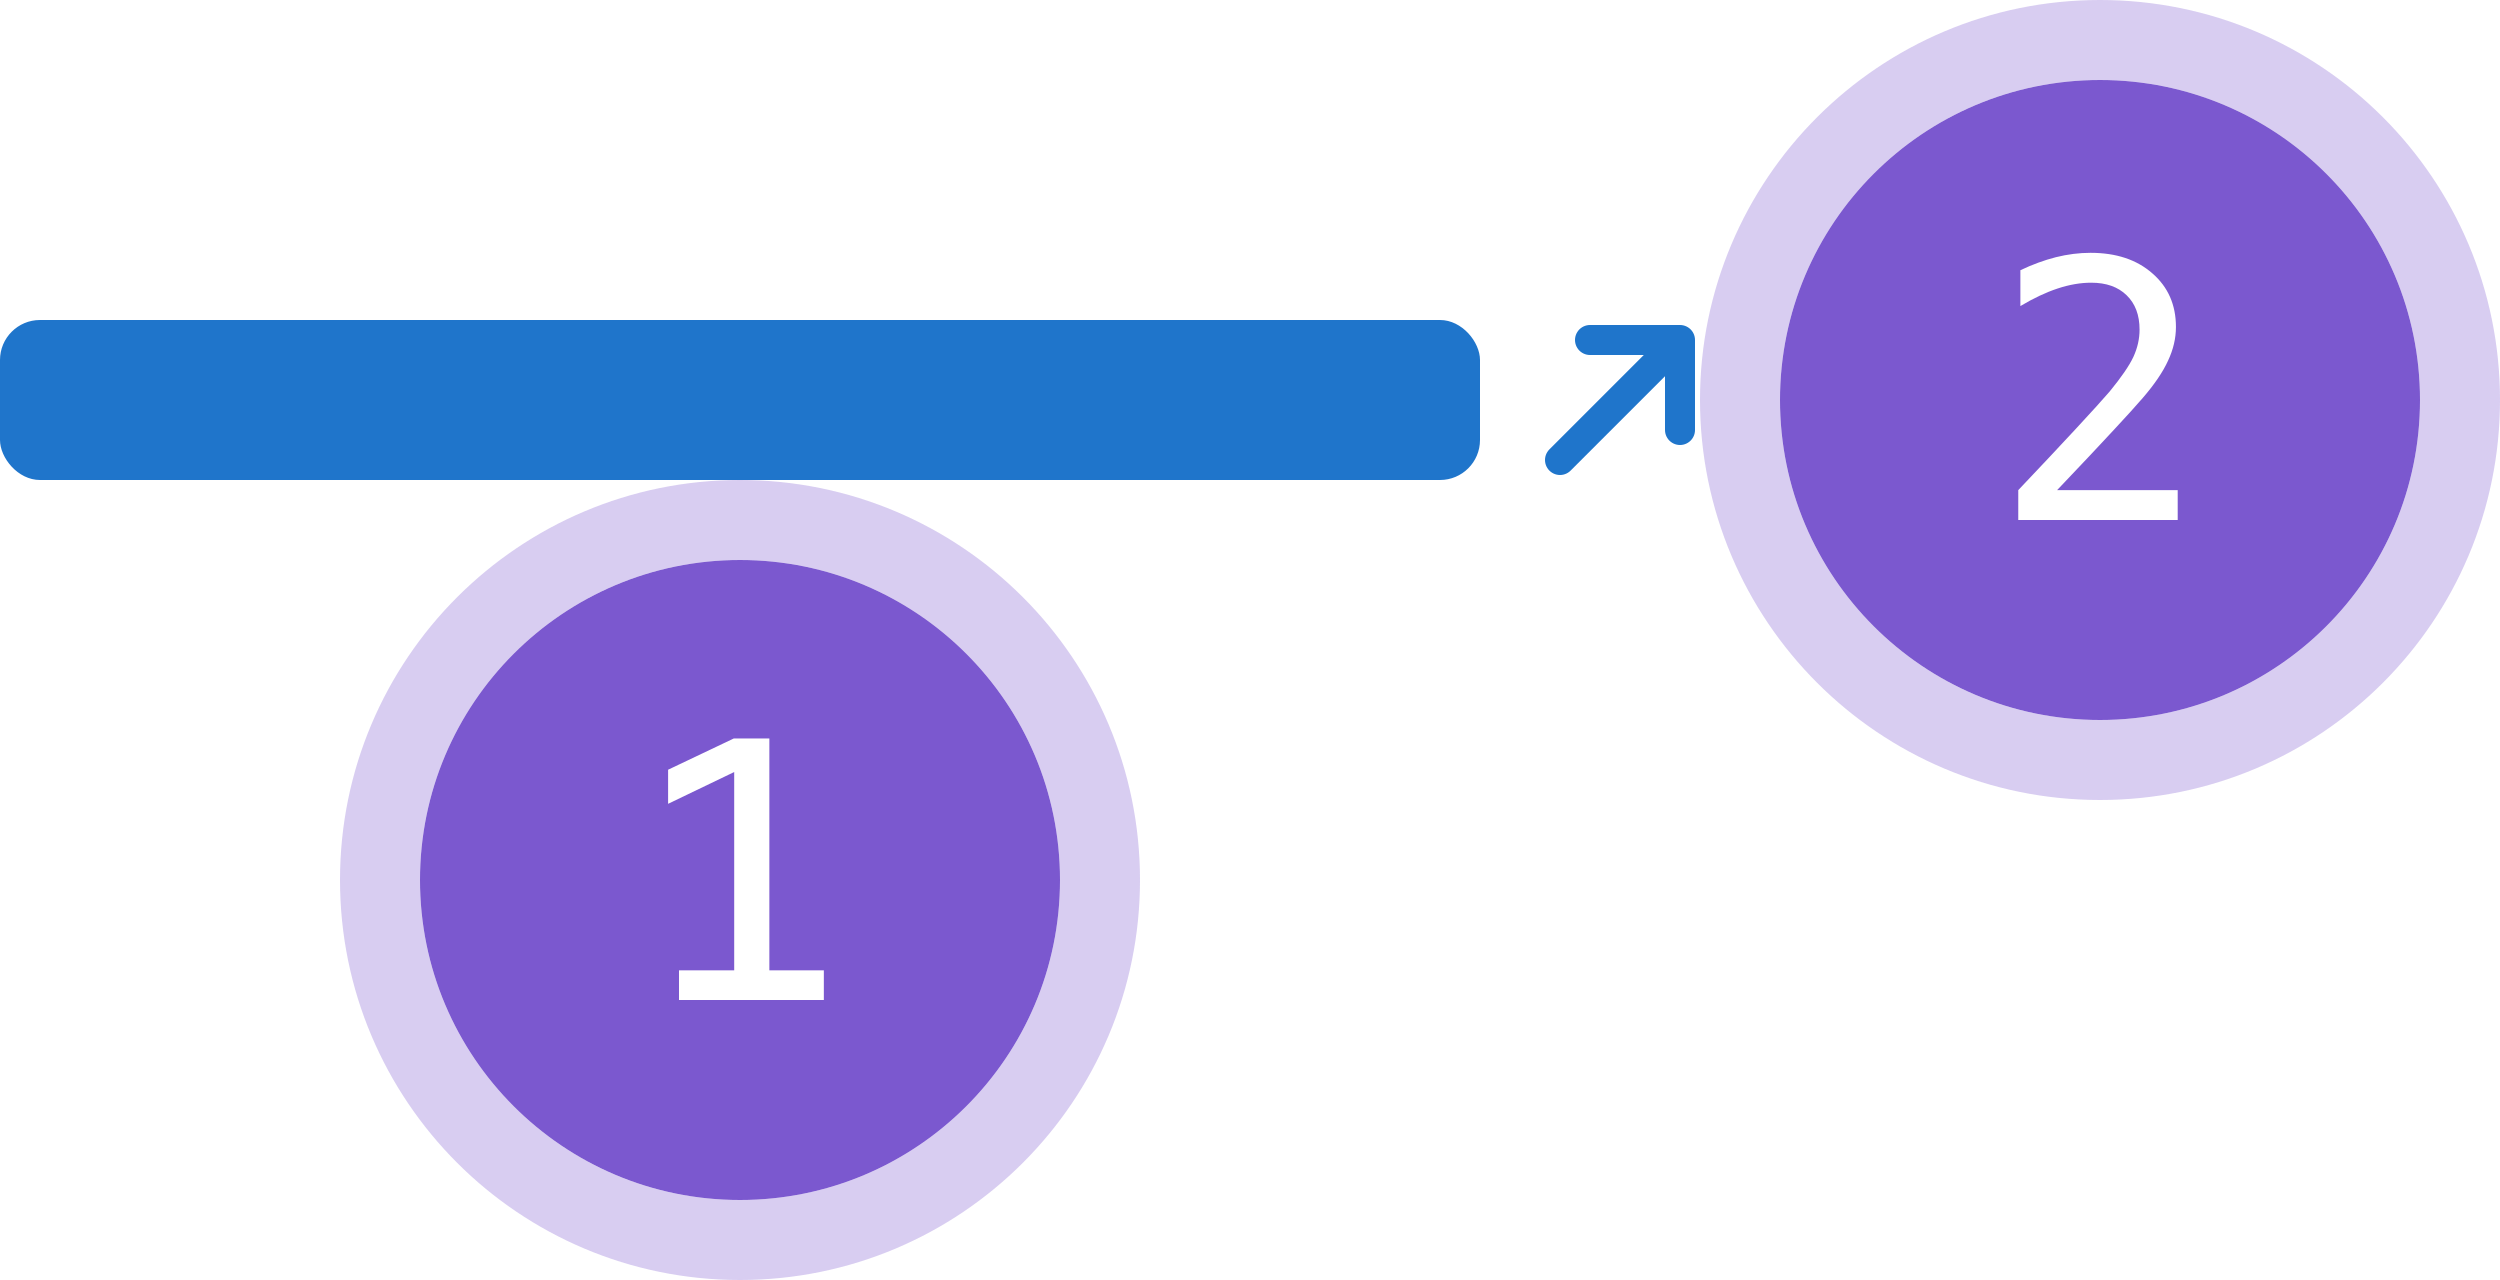 <svg width="125" height="64" viewBox="0 0 125 64" fill="none" xmlns="http://www.w3.org/2000/svg">
<rect x="0" y="0" width="125" height="64" fill="#333333" stroke="none"/>
<g clip-path="url(#clip0_15718_25190)">
<rect width="125" height="64" fill="white"/>
<rect y="16" width="74" height="8" rx="2" fill="#1F75CB"/>
<circle cx="105" cy="20" r="16" fill="#7B58CF"/>
<circle cx="105" cy="20" r="18" stroke="#7B58CF" stroke-opacity="0.3" stroke-width="4"/>
<path d="M102.855 24.506H108.885V26H100.913V24.506C102.009 23.352 102.967 22.332 103.787 21.447C104.607 20.562 105.173 19.939 105.483 19.575C106.069 18.86 106.465 18.283 106.67 17.844C106.875 17.398 106.978 16.944 106.978 16.481C106.978 15.749 106.761 15.175 106.327 14.759C105.899 14.343 105.311 14.135 104.561 14.135C104.027 14.135 103.468 14.231 102.882 14.425C102.296 14.618 101.675 14.911 101.019 15.304V13.511C101.622 13.224 102.214 13.007 102.794 12.86C103.38 12.714 103.957 12.641 104.525 12.641C105.809 12.641 106.84 12.983 107.619 13.669C108.404 14.349 108.797 15.242 108.797 16.35C108.797 16.912 108.665 17.475 108.401 18.037C108.144 18.6 107.722 19.221 107.136 19.9C106.808 20.281 106.33 20.809 105.703 21.482C105.082 22.156 104.133 23.164 102.855 24.506Z" fill="white"/>
<circle cx="37" cy="44" r="16" fill="#7B58CF"/>
<circle cx="37" cy="44" r="18" stroke="#7B58CF" stroke-opacity="0.3" stroke-width="4"/>
<path d="M33.95 48.515H36.71V38.601L33.405 40.191V38.486L36.692 36.922H38.468V48.515H41.192V50H33.95V48.515Z" fill="white"/>
<path d="M84 17L78 23M84 17H79.5M84 17V21.5" stroke="#1F75CB" stroke-width="1.5" stroke-linecap="round" stroke-linejoin="round"/>
</g>
<defs>
<clipPath id="clip0_15718_25190">
<rect width="125" height="64" fill="white"/>
</clipPath>
</defs>
</svg>
